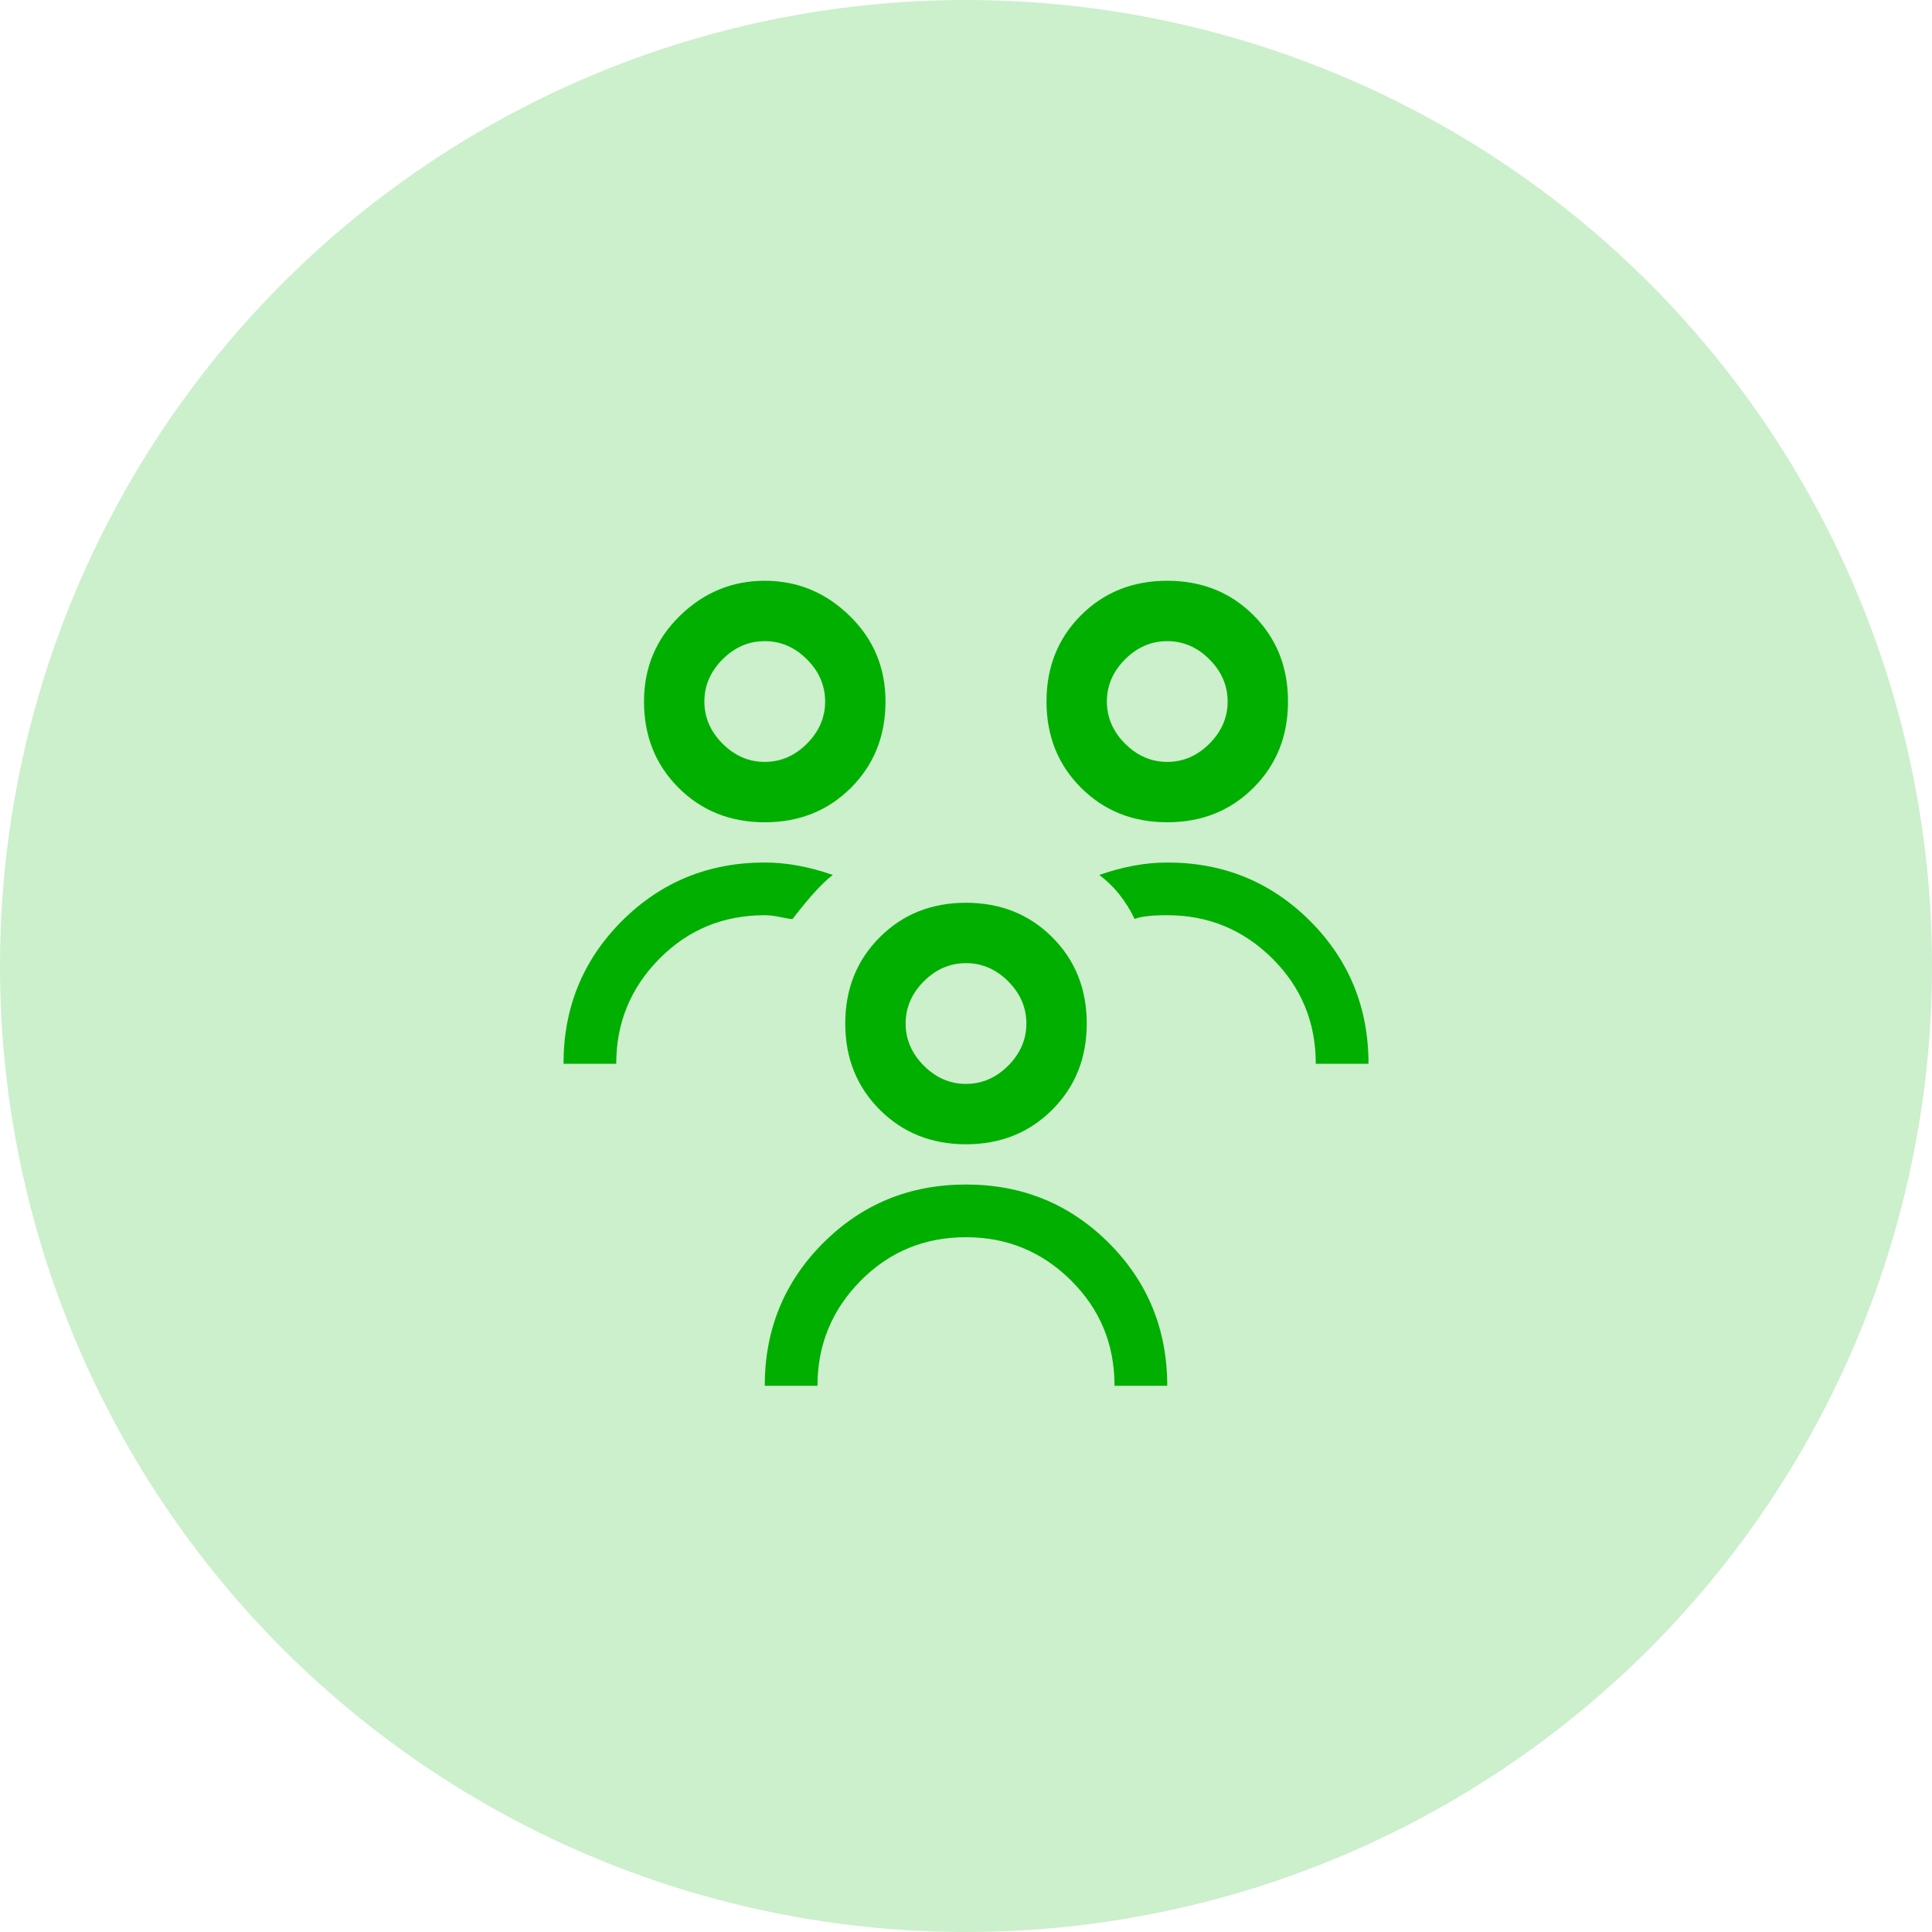 <?xml version="1.0" encoding="UTF-8"?>
<svg width="48px" height="48px" viewBox="0 0 48 48" version="1.1" xmlns="http://www.w3.org/2000/svg" xmlns:xlink="http://www.w3.org/1999/xlink">
    <title>directs-success</title>
    <g id="General" stroke="none" stroke-width="1" fill="none" fill-rule="evenodd">
        <g id="Icon-Export" transform="translate(-269, -196)" fill="#00AF00">
            <g id="Icons/icon+value-component/ivc-icon-analyst-Copy-10" transform="translate(269, 196)">
                <g id="icon__shape-2" opacity="0.2">
                    <circle id="icon__shape" cx="24" cy="24" r="24"></circle>
                </g>
                <g id="Icons/24px/Data/analytics" transform="translate(12, 12)">
                    <path d="M7,8.429 C7.857,8.429 8.571,8.143 9.143,7.571 C9.714,7 10,6.286 10,5.429 C10,4.587 9.702,3.877 9.107,3.298 C8.512,2.718 7.81,2.429 7,2.429 C6.19,2.429 5.488,2.718 4.893,3.298 C4.298,3.877 4,4.587 4,5.429 C4,6.286 4.286,7 4.857,7.571 C5.429,8.143 6.143,8.429 7,8.429 Z M17,8.429 C17.857,8.429 18.571,8.143 19.143,7.571 C19.714,7 20,6.286 20,5.429 C20,4.571 19.714,3.857 19.143,3.286 C18.571,2.714 17.857,2.429 17,2.429 C16.143,2.429 15.429,2.714 14.857,3.286 C14.286,3.857 14,4.571 14,5.429 C14,6.286 14.286,7 14.857,7.571 C15.429,8.143 16.143,8.429 17,8.429 Z M7,6.929 C6.603,6.929 6.254,6.778 5.952,6.476 C5.651,6.175 5.5,5.825 5.5,5.429 C5.5,5.032 5.651,4.683 5.952,4.381 C6.254,4.079 6.603,3.929 7,3.929 C7.397,3.929 7.746,4.079 8.048,4.381 C8.349,4.683 8.5,5.032 8.5,5.429 C8.5,5.825 8.349,6.175 8.048,6.476 C7.746,6.778 7.397,6.929 7,6.929 Z M17,6.929 C16.603,6.929 16.254,6.778 15.952,6.476 C15.651,6.175 15.5,5.825 15.5,5.429 C15.5,5.032 15.651,4.683 15.952,4.381 C16.254,4.079 16.603,3.929 17,3.929 C17.397,3.929 17.746,4.079 18.048,4.381 C18.349,4.683 18.5,5.032 18.5,5.429 C18.5,5.825 18.349,6.175 18.048,6.476 C17.746,6.778 17.397,6.929 17,6.929 Z M3.31,14.429 C3.31,13.413 3.667,12.544 4.381,11.821 C5.095,11.099 5.968,10.738 7,10.738 C7.111,10.738 7.242,10.754 7.393,10.786 C7.544,10.817 7.643,10.833 7.69,10.833 C8.103,10.294 8.437,9.929 8.69,9.738 C8.103,9.532 7.54,9.429 7,9.429 C5.603,9.429 4.421,9.913 3.452,10.881 C2.484,11.849 2,13.032 2,14.429 L2,14.429 L3.31,14.429 Z M22,14.429 C22,13.032 21.516,11.849 20.548,10.881 C19.579,9.913 18.397,9.429 17,9.429 C16.46,9.429 15.897,9.532 15.31,9.738 C15.675,10.008 15.968,10.373 16.19,10.833 C16.333,10.77 16.603,10.738 17,10.738 C18.016,10.738 18.885,11.095 19.607,11.81 C20.329,12.524 20.69,13.397 20.69,14.429 L20.69,14.429 L22,14.429 Z M12,16.429 C12.857,16.429 13.571,16.143 14.143,15.571 C14.714,15 15,14.286 15,13.429 C15,12.571 14.714,11.857 14.143,11.286 C13.571,10.714 12.857,10.429 12,10.429 C11.143,10.429 10.429,10.714 9.857,11.286 C9.286,11.857 9,12.571 9,13.429 C9,14.286 9.286,15 9.857,15.571 C10.429,16.143 11.143,16.429 12,16.429 Z M12,14.929 C11.603,14.929 11.254,14.778 10.952,14.476 C10.651,14.175 10.5,13.825 10.5,13.429 C10.5,13.032 10.651,12.683 10.952,12.381 C11.254,12.079 11.603,11.929 12,11.929 C12.397,11.929 12.746,12.079 13.048,12.381 C13.349,12.683 13.5,13.032 13.5,13.429 C13.5,13.825 13.349,14.175 13.048,14.476 C12.746,14.778 12.397,14.929 12,14.929 Z M8.31,22.429 C8.31,21.413 8.667,20.544 9.381,19.821 C10.095,19.099 10.968,18.738 12,18.738 C13.016,18.738 13.885,19.095 14.607,19.81 C15.329,20.524 15.69,21.397 15.69,22.429 L15.69,22.429 L17,22.429 C17,21.032 16.516,19.849 15.548,18.881 C14.579,17.913 13.397,17.429 12,17.429 C10.603,17.429 9.421,17.913 8.452,18.881 C7.484,19.849 7,21.032 7,22.429 L7,22.429 L8.31,22.429 Z" id="Fill"></path>
                </g>
            </g>
        </g>
    </g>
</svg>